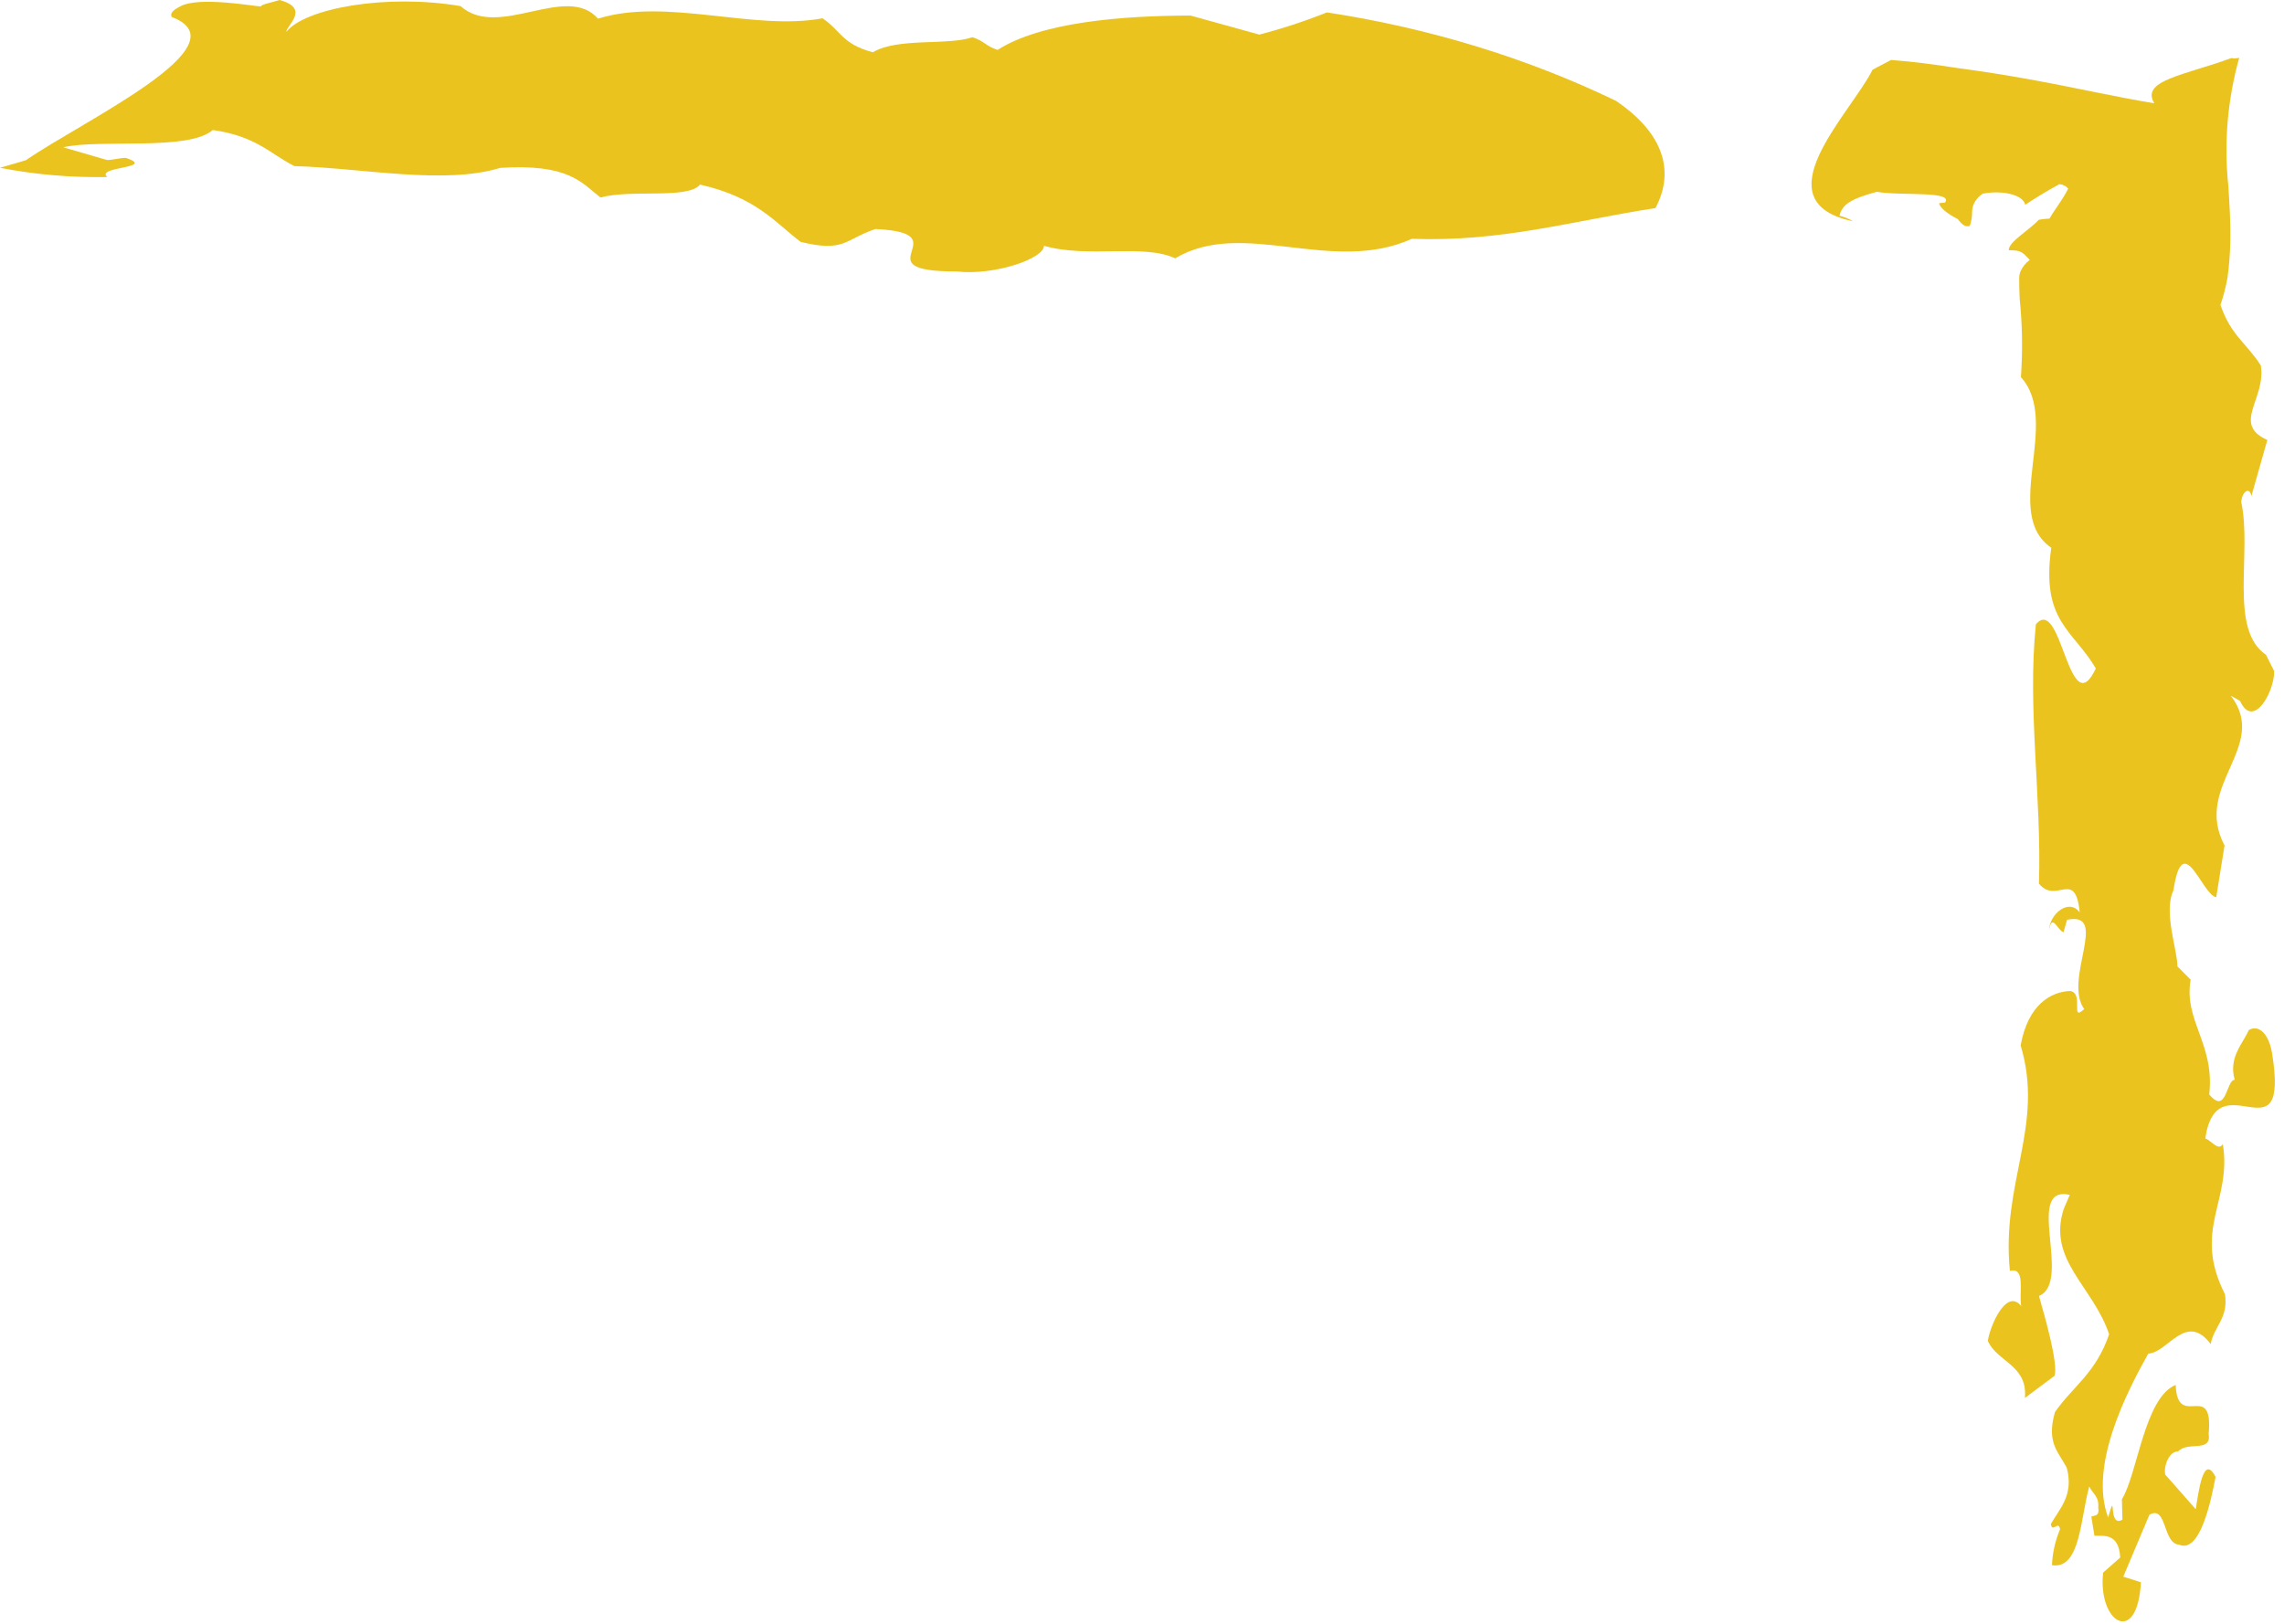<svg width="97" height="69" viewBox="0 0 97 69" fill="none" xmlns="http://www.w3.org/2000/svg">
<path d="M78.697 9.4C78.524 9.294 78.329 9.214 78.121 9.164C78.242 8.679 78.595 8.453 79.708 8.147C80.701 8.329 82.981 8.092 82.605 8.604L82.353 8.63C82.372 8.816 82.713 9.09 83.14 9.302C83.302 9.514 83.453 9.663 83.656 9.597C83.725 9.398 83.758 9.191 83.754 8.984C83.756 8.84 83.797 8.697 83.875 8.567C83.953 8.436 84.065 8.321 84.204 8.228C85.007 8.069 85.915 8.259 86.01 8.698C86.447 8.406 86.931 8.114 87.462 7.822C87.538 7.829 87.611 7.85 87.675 7.884C87.74 7.917 87.794 7.962 87.833 8.015C87.599 8.487 87.271 8.883 87.041 9.285C86.887 9.292 86.734 9.309 86.585 9.336C86.186 9.776 85.298 10.274 85.311 10.628C85.832 10.632 85.864 10.688 86.204 11.039C86.017 11.182 85.877 11.359 85.797 11.556C85.783 11.595 85.772 11.635 85.765 11.676L85.758 11.736L85.754 11.836C85.753 12.117 85.761 12.405 85.775 12.695C85.888 13.802 85.905 14.913 85.827 16.021C87.55 17.917 84.993 21.817 87.116 23.267C86.677 26.4 88.031 26.735 89.009 28.395C87.866 30.819 87.553 25.234 86.463 26.521C86.092 30.058 86.714 33.918 86.592 37.534C87.328 38.444 88.138 36.873 88.325 38.762C87.87 38.138 87.037 38.832 87.028 39.503C87.146 38.77 87.387 39.52 87.635 39.603L87.786 39.072C89.613 38.691 87.606 41.612 88.516 42.865C87.9 43.439 88.525 42.194 87.921 42.098C87.098 42.124 86.127 42.68 85.815 44.408C86.84 47.816 84.982 50.208 85.358 53.985C86.039 53.816 85.739 54.875 85.838 55.483C85.241 54.716 84.541 56.223 84.422 56.956C84.801 57.849 86.123 57.981 85.996 59.384L87.259 58.44C87.41 57.911 86.865 56.004 86.594 55.052C88.031 54.453 85.946 50.321 87.904 50.755L87.648 51.348C86.937 53.523 88.886 54.631 89.573 56.678C89.013 58.33 88.04 58.883 87.272 59.985C86.898 61.309 87.429 61.67 87.776 62.359C88.082 63.515 87.465 64.088 87.098 64.741C87.165 65.145 87.423 64.556 87.489 64.962C87.282 65.454 87.167 65.968 87.146 66.487C88.358 66.684 88.353 64.468 88.73 63.146C88.903 63.489 89.151 63.569 89.11 64.037C89.176 64.442 88.927 64.361 88.817 64.424L88.95 65.238C89.306 65.257 89.988 65.088 90.044 66.164L89.32 66.801C89.077 68.933 90.775 69.961 90.923 67.214L90.175 66.975L91.284 64.346C92.041 63.917 91.838 65.585 92.553 65.618C93.441 65.998 93.901 63.739 94.094 62.743C93.574 61.712 93.371 63.379 93.252 64.109L91.953 62.636C91.885 62.231 92.145 61.638 92.501 61.658C92.903 61.204 93.93 61.729 93.8 60.917C94.011 58.579 92.478 60.784 92.399 58.831C91.069 59.37 90.774 62.643 90.116 63.684L90.138 64.556C89.49 64.927 89.91 63.139 89.532 64.461C88.706 62.272 90.321 59.132 91.237 57.499C92.06 57.473 92.837 55.7 93.888 57.096C94.008 56.363 94.655 55.994 94.492 54.977C93.099 52.225 94.796 51.034 94.403 48.597C94.219 48.924 93.905 48.436 93.656 48.36C94.169 44.96 97.248 49.413 96.493 44.742C96.362 43.931 95.94 43.506 95.507 43.754C95.248 44.345 94.635 44.918 94.906 45.872C94.548 45.855 94.563 47.397 93.824 46.488C94.071 44.352 92.726 43.345 93.036 41.616L92.472 41.051C92.484 40.381 91.864 38.739 92.305 37.822C92.7 35.159 93.517 38.017 94.122 38.114L94.475 35.914C93.118 33.364 96.394 31.718 94.743 29.554L95.134 29.775C95.689 31.011 96.605 29.379 96.581 28.504L96.235 27.816C94.641 26.73 95.653 23.492 95.183 21.321C95.227 20.855 95.549 20.669 95.615 21.075L96.292 18.691C94.766 18.01 96.246 16.945 96.016 15.525C95.387 14.551 94.747 14.253 94.302 12.953C94.434 12.565 94.535 12.171 94.604 11.773C94.669 11.296 94.703 10.833 94.716 10.387C94.742 9.492 94.685 8.671 94.634 7.88C94.445 6.063 94.602 4.233 95.098 2.453C94.989 2.482 94.872 2.487 94.76 2.467C93.823 2.818 92.806 3.065 92.148 3.341C91.48 3.617 91.205 3.922 91.493 4.389C89.846 4.117 88.176 3.729 86.203 3.373C85.227 3.195 84.156 3.025 83.068 2.881C82.162 2.737 81.248 2.62 80.315 2.547C80.056 2.69 79.778 2.819 79.525 2.966C78.609 4.807 74.706 8.563 78.697 9.4Z" fill="#EAC31F"/>
<path d="M68.622 4.28C64.842 2.458 60.689 1.188 56.355 0.527C55.429 0.897 54.47 1.213 53.485 1.47L50.561 0.661C47.647 0.665 44.205 0.943 42.367 2.121C41.835 1.942 41.833 1.76 41.3 1.581C40.246 1.945 38.121 1.587 37.071 2.221C35.742 1.862 35.734 1.319 34.931 0.777C32.026 1.326 28.298 -0.117 25.398 0.793C24.049 -0.743 21.171 1.704 19.56 0.259C16.374 -0.279 12.938 0.361 12.158 1.356C12.155 1.085 13.204 0.361 11.873 0C11.612 0.092 11.082 0.183 11.082 0.273C10.819 0.275 8.429 -0.175 7.64 0.279C7.316 0.447 7.218 0.579 7.293 0.721C10.419 1.911 3.528 5.128 1.108 6.801C0.743 6.92 0.367 7.015 0 7.127C1.491 7.417 3.024 7.549 4.559 7.52C4.024 7.068 6.676 7.155 5.344 6.706C5.078 6.706 4.816 6.796 4.551 6.798L2.687 6.257C4.274 5.892 7.988 6.429 9.038 5.523C10.894 5.791 11.436 6.514 12.502 7.055C15.416 7.14 18.871 7.859 21.244 7.131C24.156 6.946 24.697 7.759 25.501 8.39C26.822 8.028 29.21 8.474 29.73 7.842C32.122 8.38 32.933 9.465 34.004 10.276C35.864 10.726 35.858 10.183 37.175 9.728C40.887 9.904 36.406 11.539 40.645 11.532C42.236 11.711 44.344 10.984 44.337 10.441C46.198 10.981 48.573 10.343 49.908 10.974C52.799 9.251 56.539 11.688 59.962 10.145C63.764 10.282 66.722 9.394 70.307 8.838C71.148 7.253 70.635 5.638 68.622 4.28Z" fill="#EAC31F"/>
</svg>
